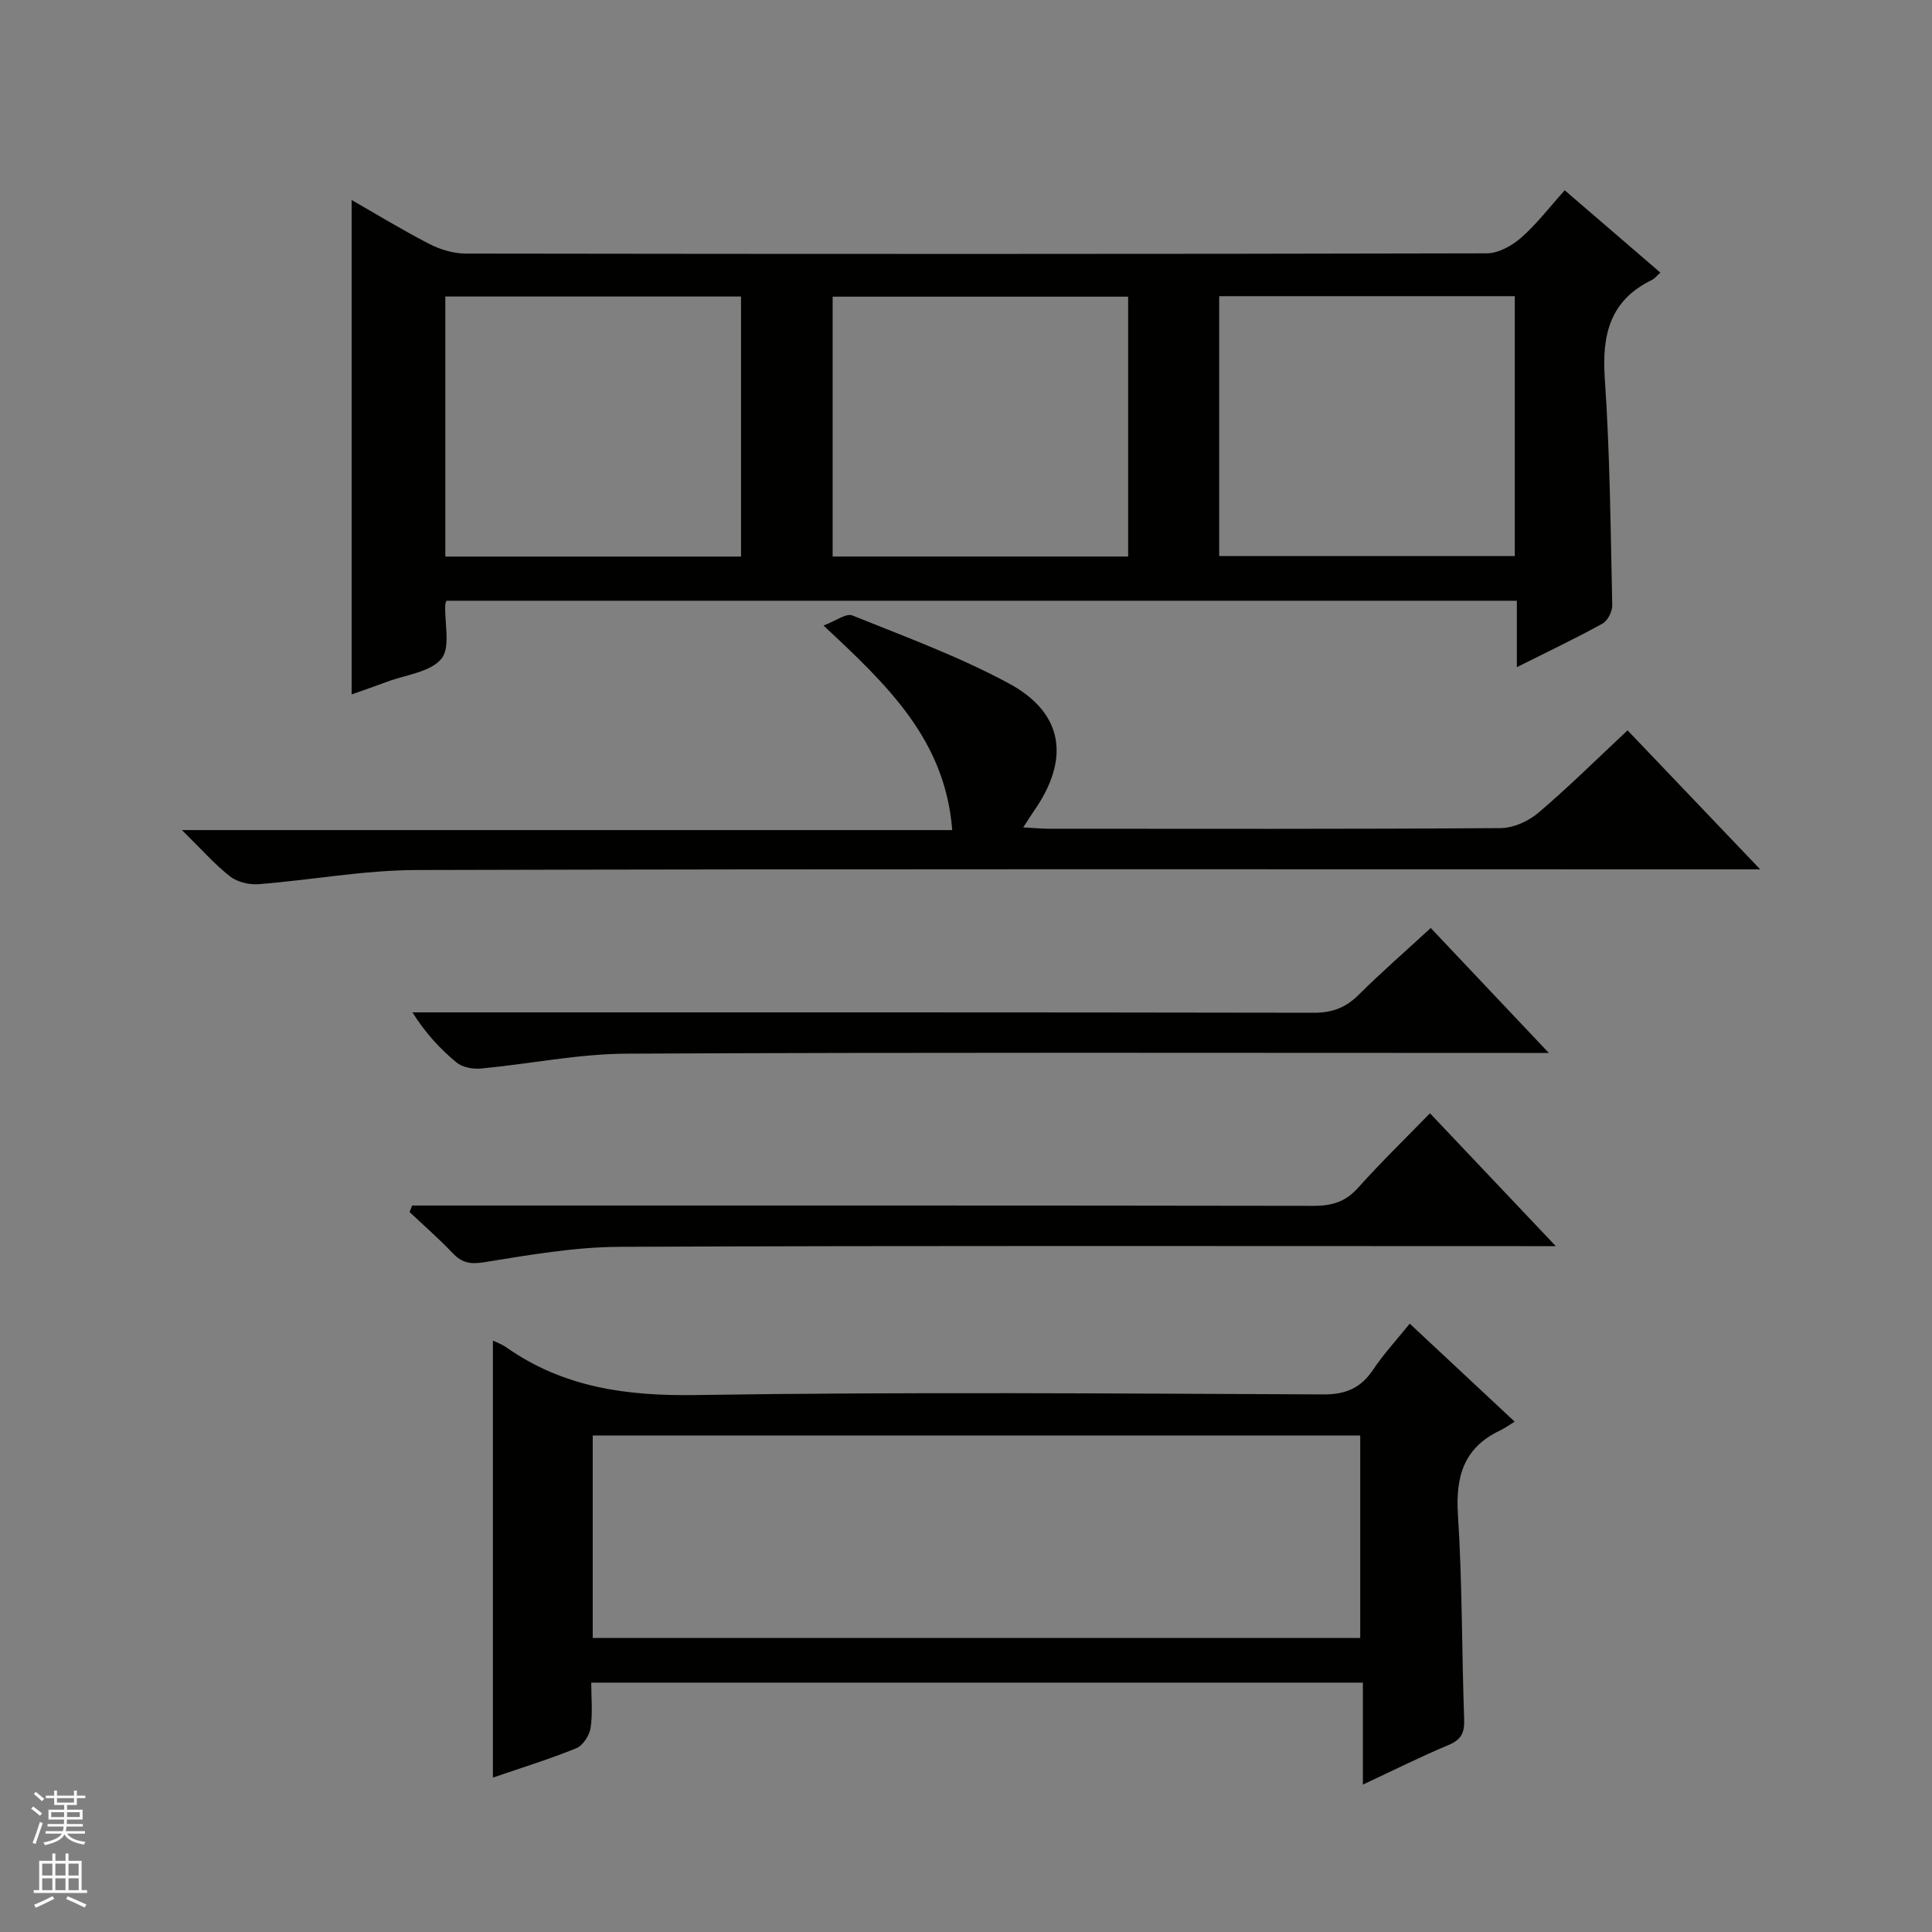 <svg enable-background="new 0 0 400 400" viewBox="0 0 400 400" xmlns="http://www.w3.org/2000/svg"><rect x="0" y="0" width="400" height="400" fill="#808080" stroke="none"/><g fill="#010100"><path d="m92.41 124.38c-.15.57-.22.72-.23.88-.15 3.81 1.13 8.81-.8 11.14-2.31 2.78-7.36 3.29-11.24 4.75-2.48.93-4.99 1.79-7.34 2.62 0-34.03 0-67.97 0-102.36 5.24 3 10.59 6.27 16.14 9.12 2.26 1.16 4.99 1.97 7.5 1.97 70.46.1 140.93.12 211.39-.05 2.4-.01 5.21-1.57 7.11-3.24 3.21-2.81 5.84-6.28 9.02-9.81 6.7 5.76 13.2 11.36 19.8 17.04-.75.67-1.18 1.25-1.75 1.52-8.73 4.24-10.38 11.4-9.75 20.48 1.07 15.58 1.19 31.23 1.54 46.85.03 1.29-.94 3.23-2.02 3.82-5.62 3.1-11.43 5.86-17.73 9.02 0-4.89 0-9.13 0-13.75-74.05 0-147.73 0-221.64 0zm-.21-9.15h61.22c0-18.24 0-36.11 0-53.84-20.64 0-40.88 0-61.22 0zm141.37-53.81c-20.61 0-40.95 0-61.18 0v53.8h61.18c0-18.14 0-35.9 0-53.8zm18.85 53.7h61.2c0-18.23 0-35.98 0-53.8-20.55 0-40.78 0-61.2 0z"/><path d="m291.87 274.05c7.3 6.81 14.09 13.16 21.73 20.29-1.14.69-2.06 1.37-3.08 1.85-7.46 3.56-9.18 9.5-8.67 17.42.91 14.11.79 28.28 1.29 42.42.1 2.73-.62 4.16-3.22 5.25-5.78 2.42-11.4 5.23-17.75 8.2 0-7.33 0-14.04 0-21.11-53.4 0-106.28 0-159.76 0 0 3.18.33 6.35-.14 9.4-.24 1.55-1.59 3.63-2.97 4.19-5.66 2.3-11.52 4.1-17.25 6.07 0-30.3 0-60.44 0-90.47.55.27 1.79.7 2.83 1.43 11.81 8.28 24.85 10.06 39.14 9.84 43.32-.67 86.66-.32 129.99-.13 4.71.02 7.79-1.38 10.33-5.19 2.1-3.15 4.72-5.97 7.53-9.46zm-169.15 65.08h158.9c0-14.22 0-27.98 0-41.93-53.07 0-105.83 0-158.9 0z"/><path d="m211.85 171.3c2.18.12 3.77.28 5.37.28 31.16.01 62.31.09 93.47-.13 2.64-.02 5.75-1.42 7.81-3.17 6.21-5.27 12-11.02 18.47-17.07 8.92 9.35 17.68 18.54 27.46 28.78-3.08 0-4.96 0-6.84 0-90.47 0-180.94-.11-271.41.14-10.88.03-21.74 2.08-32.64 2.93-1.95.15-4.43-.44-5.93-1.62-3.23-2.54-5.98-5.69-9.94-9.58h159.48c-1.47-18.75-13.44-30.01-26.65-42.35 2.54-.95 4.69-2.6 5.96-2.09 10.92 4.4 22.06 8.49 32.39 14.06 11.39 6.14 12.74 15.69 5.19 26.46-.63.91-1.21 1.86-2.19 3.36z"/><path d="m296.06 230.49c8.76 9.26 16.96 17.91 26.05 27.51-2.91 0-4.66 0-6.4 0-62.48 0-124.96-.13-187.44.14-9.38.04-18.79 1.71-28.09 3.2-2.88.46-4.57.09-6.47-1.91-2.83-2.97-5.93-5.68-8.91-8.49.18-.45.36-.9.53-1.35h5.69c60.31 0 120.63-.03 180.94.07 3.76.01 6.61-.83 9.2-3.72 4.65-5.2 9.67-10.08 14.9-15.45z"/><path d="m296.22 192.13c8.01 8.47 15.75 16.66 24.45 25.87-2.69 0-4.36 0-6.03 0-61.65 0-123.3-.15-184.95.15-10.04.05-20.07 2.14-30.12 3.08-1.67.16-3.86-.26-5.09-1.28-3.39-2.81-6.41-6.09-9.09-10.35h5.7c60.32 0 120.63-.03 180.95.08 3.81.01 6.59-1.07 9.25-3.71 4.71-4.68 9.72-9.04 14.93-13.84z"/></g><path d="m6.45 374.46.42-.45c.65.47 1.27.95 1.85 1.44l-.45.49c-.66-.56-1.26-1.06-1.83-1.48m.93 7.33-.63-.26c.55-1.36 1.05-2.8 1.52-4.33.19.1.38.19.59.27-.46 1.29-.95 2.73-1.48 4.32m-.38-10.38.44-.42c.43.34 1.01.82 1.74 1.44l-.49.49c-.53-.51-1.09-1.01-1.69-1.51m2.5.35h1.72v-1.04h.59v1.04h3.52v-1.04h.59v1.04h1.75v.53h-1.75v1.42h-2.03v.97h3.22v2.03h-3.24c0 .35-.01.66-.03.93h3.32v.53h-3.37c-.03.27-.08.58-.15.94h3.96v.53h-3.71c.67.92 1.93 1.48 3.79 1.68-.13.24-.23.44-.29.59-2.13-.38-3.48-1.08-4.04-2.12-.43.97-1.77 1.72-4.03 2.23-.09-.19-.2-.37-.33-.55 2.1-.42 3.37-1.03 3.81-1.83h-3.36v-.53h3.58c.08-.29.13-.61.16-.94h-3.33v-.53h3.39c.02-.27.04-.58.04-.93h-3.23v-2.03h3.25v-.97h-2.07v-1.42h-1.73zm1.12 3.44v1h2.65c.01-.3.02-.44.01-.4v-.25-.35zm1.19-2h3.52v-.91h-3.52zm4.71 2h-2.63v.59c0 .15-.01.28-.01.4h2.64z" fill="#fafafc"/><path d="m13.55 383.74h.63v1.52h2.72v6.07h1.13v.6h-11.05v-.6h1.13v-6.07h2.73v-1.52h.63v1.52h2.1v-1.52zm-2.68 8.83.38.56c-1.24.63-2.53 1.25-3.85 1.85-.1-.21-.21-.42-.34-.63 1.36-.55 2.63-1.15 3.81-1.78m-2.13-4.27h2.1v-2.45h-2.1zm0 3.04h2.1v-2.46h-2.1zm2.72-3.04h2.1v-2.45h-2.1zm0 3.04h2.1v-2.46h-2.1zm6.07 3.6c-1.41-.71-2.7-1.3-3.86-1.78l.35-.56c1.45.62 2.75 1.19 3.88 1.72zm-1.25-9.09h-2.1v2.45h2.1zm-2.09 5.49h2.1v-2.46h-2.1z" fill="#fafafc"/></svg>